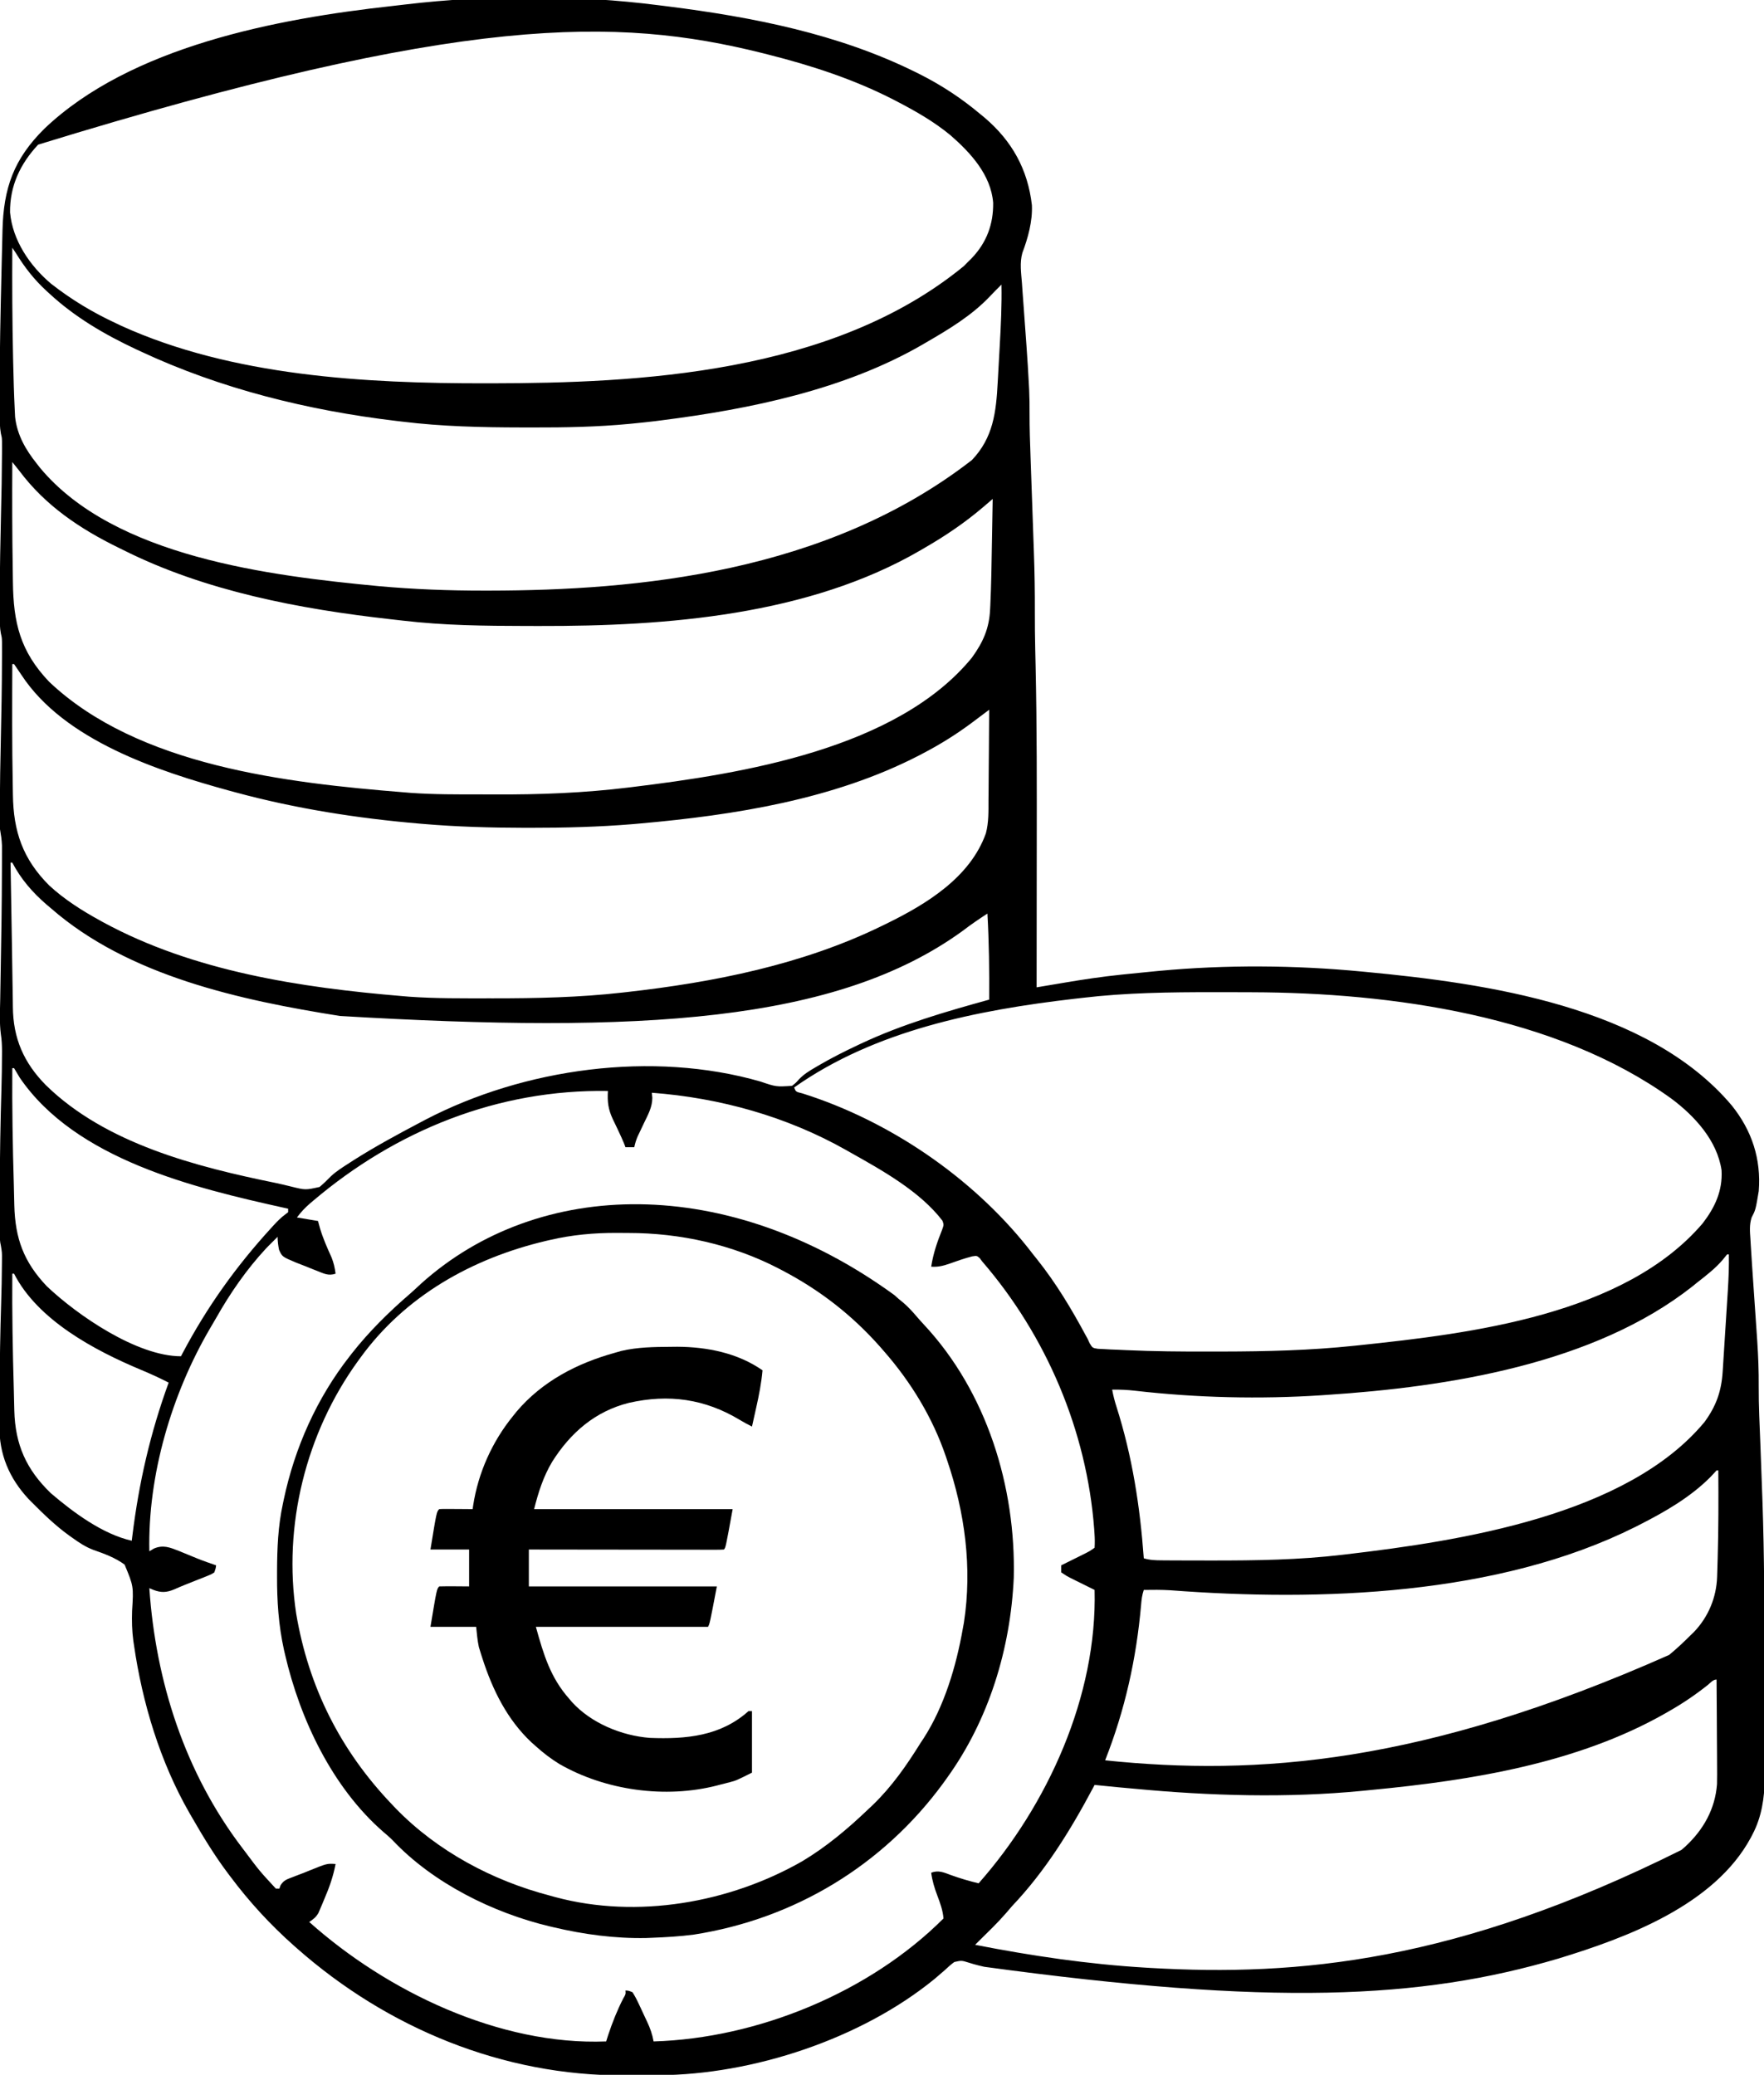 <?xml version="1.0" encoding="UTF-8"?>
<svg version="1.1" xmlns="http://www.w3.org/2000/svg" viewBox="0 0 1004 1181" width="1004" height="1181">
<path d="M0 0 C1.694 0.211 3.388 0.423 5.082 0.634 C53.348 6.734 102.08 16.259 146 38 C146.693 38.343 147.385 38.685 148.099 39.039 C160.691 45.353 172.221 52.919 183 62 C183.822 62.675 184.645 63.351 185.492 64.047 C200.98 77.267 209.987 93.405 212.316 113.766 C212.738 122.86 210.099 132.462 206.893 140.92 C205.304 146.535 206.196 152.333 206.645 158.07 C206.781 160.016 206.918 161.961 207.054 163.907 C207.248 166.628 207.453 169.349 207.659 172.07 C208.108 178.069 208.529 184.07 208.957 190.07 C209.096 192.008 209.096 192.008 209.238 193.984 C209.773 201.505 210.265 209.024 210.637 216.555 C210.676 217.32 210.715 218.086 210.756 218.875 C210.96 223.364 211.004 227.836 210.982 232.329 C210.961 240.689 211.254 249.031 211.556 257.384 C211.659 260.252 211.759 263.121 211.858 265.99 C212.14 274.137 212.427 282.284 212.718 290.431 C212.897 295.446 213.071 300.461 213.243 305.477 C213.309 307.357 213.376 309.237 213.444 311.117 C213.864 322.592 214.037 334.041 214 345.524 C213.983 352.597 214.058 359.662 214.217 366.733 C214.239 367.72 214.261 368.708 214.283 369.725 C214.33 371.793 214.377 373.86 214.424 375.928 C215.193 410.724 215.119 445.52 215.072 480.323 C215.061 488.934 215.055 497.544 215.05 506.155 C215.04 523.77 215.023 541.385 215 559 C215.858 558.855 216.716 558.711 217.6 558.562 C220.828 558.018 224.056 557.476 227.284 556.935 C228.672 556.702 230.061 556.468 231.45 556.234 C241.92 554.468 252.375 552.907 262.938 551.812 C264.057 551.694 264.057 551.694 265.198 551.573 C269.768 551.091 274.34 550.634 278.915 550.199 C280.848 550.014 282.781 549.826 284.713 549.636 C322.686 546.075 362.04 546.355 400 550 C400.671 550.063 401.342 550.126 402.034 550.191 C471.398 556.75 563.118 569.855 610.647 626.235 C622.108 640.521 627.446 656.683 626 675 C624.242 685.58 624.242 685.58 621.929 690.086 C620.593 694.275 620.989 698.076 621.281 702.426 C621.334 703.348 621.388 704.271 621.443 705.221 C621.615 708.148 621.806 711.074 622 714 C622.059 714.924 622.118 715.847 622.179 716.799 C622.594 723.264 623.043 729.726 623.5 736.188 C624.012 743.458 624.516 750.728 625 758 C625.054 758.801 625.107 759.603 625.163 760.428 C625.724 768.985 626.055 777.485 625.988 786.061 C625.934 797.089 626.502 808.109 626.938 819.125 C627.316 828.749 627.671 838.374 628 848 C628.069 849.976 628.069 849.976 628.14 851.992 C629.19 882.431 629.22 912.882 629.239 943.335 C629.244 950.879 629.261 958.423 629.29 965.968 C629.312 971.897 629.322 977.827 629.323 983.757 C629.324 987.26 629.33 990.763 629.348 994.266 C629.367 998.148 629.363 1002.03 629.356 1005.912 C629.37 1007.596 629.37 1007.596 629.384 1009.314 C629.328 1020.244 627.65 1031.306 622.5 1041.062 C622.158 1041.725 621.816 1042.387 621.464 1043.069 C600.778 1081.339 551.095 1099.9 512.027 1111.81 C433.31 1135.106 348.445 1138.758 185.211 1116.516 C184.139 1116.261 183.068 1116.007 181.964 1115.745 C180.101 1115.277 178.248 1114.759 176.419 1114.171 C172.274 1112.871 172.274 1112.871 168.177 1113.795 C166.302 1115.14 164.672 1116.598 163 1118.188 C161.702 1119.319 160.399 1120.444 159.09 1121.562 C158.421 1122.139 157.751 1122.715 157.062 1123.309 C115.301 1157.564 53.366 1177.968 -0.07 1178.203 C-1.109 1178.209 -2.148 1178.215 -3.218 1178.22 C-5.411 1178.23 -7.605 1178.236 -9.798 1178.24 C-13.068 1178.25 -16.336 1178.281 -19.605 1178.312 C-88.662 1178.66 -154.549 1151.443 -206 1106 C-206.79 1105.305 -206.79 1105.305 -207.596 1104.596 C-221.116 1092.62 -233.198 1079.468 -244 1065 C-244.412 1064.456 -244.823 1063.912 -245.248 1063.351 C-252.99 1053.075 -259.591 1042.145 -266 1031 C-266.617 1029.935 -266.617 1029.935 -267.247 1028.849 C-283.857 999.893 -293.988 966.315 -298.75 933.375 C-298.879 932.516 -299.009 931.657 -299.142 930.773 C-299.889 925.117 -299.988 919.631 -299.812 913.938 C-298.958 899.912 -298.958 899.912 -304.081 887.581 C-309.548 883.574 -315.713 881.366 -322.065 879.139 C-326.391 877.46 -330.004 875.081 -333.75 872.375 C-334.387 871.925 -335.023 871.475 -335.679 871.012 C-343.452 865.399 -350.259 858.796 -357 852 C-357.574 851.424 -358.147 850.848 -358.738 850.254 C-369.784 838.386 -375.526 824.755 -375.328 808.617 C-375.327 807.54 -375.325 806.464 -375.324 805.354 C-375.314 801.861 -375.283 798.368 -375.25 794.875 C-375.238 792.45 -375.227 790.024 -375.217 787.599 C-375.13 771.417 -374.861 755.24 -374.356 739.066 C-374.118 731.424 -373.941 723.787 -373.906 716.141 C-373.9 715.384 -373.893 714.627 -373.887 713.848 C-373.857 709.925 -373.857 709.925 -374.499 706.074 C-375.075 703.691 -375.127 701.567 -375.129 699.116 C-375.133 698.14 -375.136 697.163 -375.139 696.157 C-375.137 695.099 -375.135 694.04 -375.133 692.949 C-375.134 691.839 -375.135 690.729 -375.137 689.585 C-375.139 685.953 -375.132 682.32 -375.125 678.688 C-375.124 677.451 -375.123 676.215 -375.122 674.941 C-375.106 655.271 -374.749 635.629 -374.163 615.969 C-373.984 609.833 -373.888 603.701 -373.875 597.562 C-373.87 596.776 -373.866 595.99 -373.861 595.179 C-373.87 591.933 -374.014 588.91 -374.516 585.692 C-375.359 579.132 -375.006 572.515 -374.879 565.918 C-374.854 564.421 -374.831 562.925 -374.807 561.428 C-374.745 557.478 -374.676 553.528 -374.605 549.578 C-374.268 530.676 -373.947 511.774 -373.908 492.869 C-373.904 491.34 -373.899 489.811 -373.892 488.282 C-373.884 486.166 -373.882 484.051 -373.883 481.935 C-373.881 480.737 -373.879 479.538 -373.878 478.304 C-373.996 475.111 -374.458 472.144 -375 469 C-375.082 467.218 -375.119 465.433 -375.115 463.649 C-375.115 462.631 -375.114 461.613 -375.113 460.564 C-375.107 459.475 -375.1 458.387 -375.094 457.266 C-375.09 456.12 -375.087 454.974 -375.083 453.793 C-375.031 442.558 -374.817 431.327 -374.572 420.095 C-374.226 404.065 -373.899 388.035 -373.875 372 C-373.87 370.816 -373.866 369.633 -373.861 368.413 C-373.863 367.349 -373.865 366.284 -373.867 365.188 C-373.868 364.294 -373.869 363.401 -373.871 362.48 C-373.936 360.001 -373.936 360.001 -374.5 357.623 C-375.128 354.327 -375.13 351.207 -375.133 347.852 C-375.134 347.143 -375.135 346.435 -375.137 345.705 C-375.139 343.345 -375.132 340.985 -375.125 338.625 C-375.124 337.806 -375.123 336.986 -375.122 336.142 C-375.103 320.617 -374.788 305.101 -374.43 289.581 C-374.032 272.48 -374.032 272.48 -373.875 255.375 C-373.87 254.453 -373.866 253.531 -373.861 252.581 C-373.863 251.757 -373.865 250.934 -373.867 250.086 C-373.868 249.406 -373.869 248.726 -373.871 248.025 C-373.95 245.951 -373.95 245.951 -374.498 243.774 C-375.176 240.028 -375.162 236.328 -375.168 232.535 C-375.172 231.666 -375.176 230.797 -375.181 229.902 C-375.19 226.955 -375.19 224.009 -375.188 221.062 C-375.188 220.037 -375.188 219.011 -375.188 217.954 C-375.17 196.403 -374.712 174.862 -374.188 153.319 C-374.125 150.697 -374.065 148.074 -374.006 145.451 C-373.911 141.261 -373.806 137.071 -373.694 132.881 C-373.654 131.328 -373.616 129.775 -373.582 128.222 C-373.033 103.99 -367.119 87.461 -349.746 70.264 C-300.66 23.454 -217.304 7.619 -151.954 0.438 C-149.379 0.153 -146.805 -0.145 -144.233 -0.458 C-97.425 -6.028 -46.759 -6.012 0 0 Z M-353.297 79.336 C-363.473 90.239 -369.459 102.864 -369.277 117.902 C-367.847 133.879 -357.947 148.361 -345.938 158.5 C-334.375 167.53 -322.296 174.834 -309 181 C-307.43 181.748 -307.43 181.748 -305.828 182.512 C-242.785 211.132 -167.041 215.253 -98.875 215.188 C-97.113 215.187 -97.113 215.187 -95.316 215.186 C-12.199 215.07 98.541 210.001 173.52 148.512 C174.338 147.683 175.157 146.854 176 146 C176.684 145.326 177.369 144.652 178.074 143.957 C186.61 134.977 190.41 124.628 190.273 112.441 C189.01 96.543 177.475 84.017 166 74 C156.818 66.423 146.535 60.475 136 55 C135.239 54.603 134.478 54.206 133.694 53.797 C111.008 42.128 86.689 34.219 62 28 C60.853 27.71 59.706 27.421 58.525 27.122 C-23.678 6.713 -111.557 4.931 -353.297 79.336 Z M-368 138 C-368.115 158.798 -368.033 179.582 -367.562 200.375 C-367.543 201.286 -367.523 202.196 -367.503 203.135 C-367.303 212.212 -367.047 221.287 -366.598 230.355 C-366.535 231.667 -366.471 232.978 -366.406 234.329 C-365.269 244.598 -360.351 253.064 -354 261 C-353.416 261.748 -352.832 262.495 -352.23 263.266 C-309.974 314.152 -221.069 324.752 -159.359 330.652 C-139.38 332.444 -119.432 333.21 -99.375 333.188 C-98.355 333.187 -97.335 333.186 -96.284 333.186 C-13.073 333.053 95.204 323.342 178.191 258.852 C190.334 246.086 191.956 231.591 192.852 214.664 C192.947 212.98 192.947 212.98 193.045 211.263 C193.177 208.908 193.306 206.554 193.433 204.199 C193.624 200.64 193.827 197.082 194.031 193.523 C194.677 182.007 195.238 170.537 195 159 C191.681 162.297 191.681 162.297 188.438 165.668 C178.032 176.667 164.992 184.468 152 192 C151.379 192.363 150.759 192.727 150.119 193.101 C105.772 218.806 51.931 229.843 1.562 236.25 C0.382 236.401 -0.799 236.552 -2.016 236.708 C-6.006 237.187 -10 237.61 -14 238 C-14.882 238.087 -15.763 238.174 -16.672 238.264 C-34.973 240.017 -53.197 240.363 -71.563 240.318 C-73.846 240.312 -76.13 240.31 -78.414 240.308 C-101.057 240.276 -123.502 239.765 -146 237 C-147.194 236.861 -148.387 236.722 -149.617 236.578 C-199.545 230.627 -249.363 218.345 -295 197 C-296.296 196.397 -296.296 196.397 -297.619 195.782 C-315.551 187.361 -332.422 177.507 -347 164 C-347.489 163.553 -347.979 163.106 -348.483 162.646 C-355.628 156.07 -360.928 149.237 -366 141 C-366.66 140.01 -367.32 139.02 -368 138 Z M-368 260 C-368.112 280.685 -368.084 301.371 -367.737 322.054 C-367.704 324.081 -367.677 326.108 -367.654 328.136 C-367.382 351.407 -363.58 367.659 -347.055 385.047 C-296.45 433.071 -211.563 442.649 -145 448 C-143.721 448.105 -142.442 448.211 -141.125 448.319 C-127.935 449.251 -114.721 449.187 -101.504 449.185 C-98.776 449.185 -96.049 449.192 -93.321 449.206 C-67.876 449.332 -42.53 448.364 -17.25 445.25 C-16.569 445.168 -15.888 445.085 -15.187 445 C47.565 437.36 135.624 423.284 178.16 371.363 C184.511 362.558 188.003 354.813 188.527 343.949 C188.569 343.127 188.61 342.305 188.653 341.457 C189.208 329.583 189.362 317.697 189.562 305.812 C189.606 303.394 189.649 300.975 189.693 298.557 C189.799 292.704 189.901 286.852 190 281 C189.296 281.604 189.296 281.604 188.578 282.221 C187.646 283.021 187.646 283.021 186.695 283.837 C186.081 284.364 185.467 284.89 184.835 285.433 C174.23 294.488 163.081 302.043 151 309 C150.337 309.389 149.675 309.778 148.992 310.179 C85.244 347.31 4.288 353.482 -67.893 353.318 C-70.414 353.312 -72.935 353.31 -75.456 353.307 C-99.004 353.271 -122.432 353.023 -145.846 350.253 C-148.117 349.986 -150.39 349.732 -152.663 349.48 C-204.301 343.681 -258.239 333.519 -305 310 C-305.85 309.584 -306.7 309.169 -307.576 308.74 C-329.533 297.977 -349.233 284.769 -364 265 C-365.33 263.331 -366.663 261.664 -368 260 Z M-368 375 C-368.095 398.066 -368.187 421.138 -367.737 444.201 C-367.704 445.922 -367.677 447.644 -367.654 449.366 C-367.364 470.28 -362.061 485.939 -347 501 C-338.305 509.027 -328.337 515.32 -318 521 C-317.401 521.331 -316.801 521.661 -316.184 522.002 C-264.687 549.974 -203.66 559.168 -146 564 C-144.745 564.106 -143.491 564.212 -142.198 564.321 C-126.976 565.404 -111.69 565.246 -96.438 565.25 C-95.682 565.25 -94.927 565.251 -94.149 565.251 C-69.656 565.259 -45.359 564.766 -21 562 C-20.237 561.915 -19.474 561.83 -18.688 561.743 C31.048 556.181 81.8 546.115 127 524 C127.8 523.612 128.6 523.225 129.424 522.825 C152.304 511.623 177.19 496.469 186.139 471.296 C187.772 465.047 187.606 458.684 187.609 452.27 C187.624 450.783 187.641 449.297 187.659 447.81 C187.703 443.935 187.723 440.061 187.738 436.186 C187.758 432.217 187.8 428.248 187.84 424.279 C187.915 416.52 187.965 408.76 188 401 C187.461 401.405 186.921 401.809 186.365 402.226 C185.652 402.761 184.94 403.296 184.205 403.846 C183.501 404.375 182.796 404.903 182.07 405.448 C181.387 405.96 180.704 406.472 180 407 C179.438 407.422 178.877 407.844 178.298 408.278 C169.274 415.014 159.985 420.802 150 426 C149.304 426.364 148.607 426.729 147.89 427.104 C99.51 452.071 42.966 460.978 -10.812 465.75 C-12.765 465.923 -12.765 465.923 -14.757 466.1 C-34.212 467.71 -53.671 468.208 -73.188 468.188 C-74.815 468.187 -74.815 468.187 -76.475 468.186 C-95.712 468.157 -114.831 467.632 -134 466 C-135.081 465.909 -135.081 465.909 -136.185 465.816 C-171.525 462.793 -206.745 457.296 -241 448 C-242.13 447.695 -243.26 447.39 -244.424 447.075 C-285.016 435.952 -338.497 418.445 -362.875 381.062 C-364.225 379.021 -365.595 377.005 -367 375 C-367.33 375 -367.66 375 -368 375 Z M-369 488 C-368.752 503.861 -368.488 519.721 -368.2 535.581 C-368.078 542.353 -367.968 549.126 -367.885 555.898 C-367.843 559.177 -367.786 562.455 -367.724 565.734 C-367.7 567.18 -367.683 568.627 -367.672 570.075 C-367.536 588.041 -361.467 601.942 -348.875 614.688 C-314.844 648.02 -263.196 661.154 -218.034 670.358 C-215.164 670.965 -212.324 671.648 -209.477 672.352 C-201.193 674.412 -201.193 674.412 -193.098 672.629 C-190.788 670.689 -188.701 668.63 -186.593 666.477 C-183.419 663.534 -179.755 661.274 -176.125 658.938 C-175.286 658.396 -174.448 657.855 -173.583 657.297 C-161.411 649.581 -148.739 642.725 -136 636 C-134.99 635.466 -133.981 634.931 -132.94 634.381 C-76.738 605.039 -3.609 594.933 57.797 612.617 C66.729 615.648 66.729 615.648 75.781 615.074 C77.935 613.407 77.935 613.407 79.801 611.301 C82.545 608.43 85.661 606.545 89.062 604.562 C89.705 604.183 90.347 603.803 91.008 603.412 C98.157 599.238 105.517 595.532 113 592 C113.694 591.671 114.389 591.343 115.104 591.004 C138.578 580 163.082 572.883 188 566 C188.122 549.631 187.925 533.344 187 517 C182.247 520.126 177.566 523.271 173.062 526.75 C101.146 579.071 -10.325 585.445 -181.549 575.296 C-238.018 566.329 -301.868 552.626 -346 514 C-346.837 513.295 -347.673 512.59 -348.535 511.863 C-356.511 504.97 -363.112 497.369 -368 488 C-368.33 488 -368.66 488 -369 488 Z M241 565 C239.443 565.179 237.887 565.358 236.33 565.536 C181.3 571.942 123.069 583.423 77 616 C77.945 618.458 77.945 618.458 81.699 619.375 C83.361 619.92 85.024 620.461 86.688 621 C135.273 637.461 181.797 670.07 213 711 C213.781 711.976 214.562 712.952 215.367 713.957 C226.061 727.383 234.799 741.955 242.916 757.05 C243.274 757.693 243.631 758.337 244 759 C244.388 759.846 244.777 760.693 245.177 761.565 C246.8 764.256 246.8 764.256 249.801 764.746 C250.939 764.802 252.078 764.857 253.25 764.915 C254.544 764.987 255.838 765.06 257.171 765.135 C258.596 765.189 260.021 765.241 261.445 765.293 C262.931 765.363 264.417 765.434 265.903 765.506 C281.771 766.23 297.654 766.357 313.537 766.318 C315.922 766.312 318.308 766.31 320.693 766.307 C345.892 766.267 370.922 765.654 396 763 C396.837 762.913 397.674 762.826 398.536 762.736 C462.535 756.018 549.596 745.399 594.062 693.375 C601.057 684.288 605.485 674.857 604.844 663.145 C602.357 646.189 589.55 632.241 576.243 622.32 C510.659 574.984 416.778 562.024 337.523 561.797 C335.995 561.79 334.466 561.783 332.937 561.776 C328.083 561.756 323.229 561.751 318.375 561.75 C317.134 561.749 317.134 561.749 315.868 561.749 C290.795 561.742 265.927 562.039 241 565 Z M-368 605 C-368.167 627.173 -367.779 649.312 -367.128 671.475 C-367.016 675.332 -366.931 679.189 -366.852 683.047 C-366.379 701.971 -361.506 715.272 -348.375 729.125 C-330.788 745.822 -296.923 769 -272 769 C-271.699 768.428 -271.399 767.856 -271.089 767.266 C-257.211 740.995 -240.607 717.773 -220.562 695.875 C-219.818 695.058 -219.818 695.058 -219.059 694.225 C-217.029 692.032 -215.056 690.041 -212.652 688.258 C-212.107 687.843 -211.562 687.428 -211 687 C-211 686.34 -211 685.68 -211 685 C-212.128 684.753 -212.128 684.753 -213.278 684.5 C-264.682 673.12 -331.882 656.96 -363.691 610.531 C-364.821 608.704 -365.915 606.854 -367 605 C-367.33 605 -367.66 605 -368 605 Z M-196.625 680.375 C-197.514 681.125 -197.514 681.125 -198.42 681.89 C-201.402 684.454 -203.615 686.82 -206 690 C-200.06 690.99 -200.06 690.99 -194 692 C-193.629 693.361 -193.257 694.722 -192.875 696.125 C-191.171 701.876 -188.782 707.255 -186.305 712.703 C-185.06 715.848 -184.416 718.654 -184 722 C-188.061 723.354 -190.631 721.935 -194.438 720.438 C-195.146 720.159 -195.855 719.881 -196.584 719.595 C-198.032 719.018 -199.476 718.435 -200.918 717.845 C-202.819 717.074 -204.735 716.341 -206.652 715.613 C-214.393 712.339 -214.393 712.339 -216.18 708.398 C-216.697 705.885 -216.98 703.563 -217 701 C-218.696 702.643 -220.355 704.307 -222 706 C-222.802 706.826 -222.802 706.826 -223.621 707.668 C-234.596 719.492 -244.001 733.06 -251.917 747.096 C-253.048 749.084 -254.213 751.05 -255.383 753.016 C-277.25 790.344 -290.918 836.532 -290 880 C-289.134 879.484 -288.267 878.969 -287.375 878.438 C-282.131 876.204 -278.362 877.783 -273.25 879.777 C-271.497 880.491 -269.748 881.211 -268 881.938 C-260.086 885.198 -260.086 885.198 -252 888 C-252.25 889.873 -252.25 889.873 -253 892 C-254.747 893.141 -254.747 893.141 -257.008 894.035 C-257.83 894.37 -258.653 894.704 -259.5 895.049 C-260.366 895.383 -261.233 895.718 -262.125 896.062 C-263.815 896.741 -265.505 897.419 -267.195 898.098 C-268.42 898.578 -268.42 898.578 -269.669 899.068 C-271.776 899.911 -273.849 900.805 -275.922 901.727 C-280.243 903.514 -283.31 903.643 -287.68 901.98 C-288.828 901.495 -288.828 901.495 -290 901 C-286.366 954.316 -269.667 1006.17 -237 1049 C-236.546 1049.597 -236.092 1050.194 -235.624 1050.809 C-227.354 1061.885 -227.354 1061.885 -218 1072 C-217.34 1072 -216.68 1072 -216 1072 C-215.669 1071.085 -215.669 1071.085 -215.332 1070.152 C-213.538 1067.253 -211.85 1066.773 -208.688 1065.562 C-207.618 1065.147 -206.548 1064.732 -205.445 1064.305 C-203.74 1063.659 -203.74 1063.659 -202 1063 C-200.264 1062.292 -200.264 1062.292 -198.492 1061.57 C-188.86 1057.687 -188.86 1057.687 -184 1058 C-185.341 1065.051 -187.531 1071.296 -190.375 1077.875 C-190.762 1078.811 -191.148 1079.747 -191.547 1080.711 C-191.931 1081.608 -192.315 1082.505 -192.711 1083.43 C-193.054 1084.236 -193.398 1085.043 -193.751 1085.875 C-195.17 1088.29 -196.673 1089.478 -199 1091 C-154.786 1130.519 -90.666 1161.405 -30 1159 C-29.608 1157.763 -29.216 1156.525 -28.812 1155.25 C-26.435 1148.117 -23.637 1141.062 -20.188 1134.375 C-18.851 1132.144 -18.851 1132.144 -19 1130 C-17.219 1130.094 -17.219 1130.094 -15 1131 C-13.636 1133.177 -12.557 1135.181 -11.5 1137.5 C-11.199 1138.133 -10.898 1138.767 -10.587 1139.42 C-9.711 1141.274 -8.854 1143.136 -8 1145 C-7.569 1145.909 -7.139 1146.818 -6.695 1147.754 C-4.948 1151.522 -3.727 1154.89 -3 1159 C56.187 1157.259 119.876 1131.124 162 1089 C161.624 1084.376 160.129 1080.318 158.5 1076 C156.858 1071.648 155.619 1067.615 155 1063 C159.065 1061.306 162.356 1062.878 166.25 1064.312 C171.457 1066.181 176.612 1067.725 182 1069 C221.35 1024.46 249.539 962.246 248 902 C246.88 901.446 245.76 900.891 244.605 900.32 C243.133 899.589 241.66 898.857 240.188 898.125 C239.45 897.76 238.712 897.395 237.951 897.02 C237.239 896.665 236.527 896.311 235.793 895.945 C235.138 895.621 234.484 895.296 233.809 894.961 C232 894 232 894 229 892 C229 890.68 229 889.36 229 888 C230.12 887.446 231.24 886.891 232.395 886.32 C233.867 885.589 235.34 884.857 236.812 884.125 C237.55 883.76 238.288 883.395 239.049 883.02 C239.761 882.665 240.473 882.311 241.207 881.945 C241.862 881.621 242.516 881.296 243.191 880.961 C245.247 879.907 245.247 879.907 248 878 C248.172 875.187 248.14 872.669 247.938 869.875 C247.883 869.036 247.828 868.197 247.772 867.333 C243.549 811.426 220.559 757.347 184 715 C183.319 714.08 183.319 714.08 182.625 713.141 C180.959 711.721 180.959 711.721 178.285 712.152 C173.921 713.278 169.711 714.74 165.479 716.271 C161.862 717.533 158.836 718.287 155 718 C156.137 710.632 158.393 703.988 161.172 697.102 C162.237 694.158 162.237 694.158 161.414 691.855 C148.686 675.155 126.973 663.098 109 653 C108.234 652.563 107.468 652.127 106.679 651.677 C72.844 632.529 34.668 621.895 -4 619 C-3.908 619.945 -3.817 620.89 -3.723 621.863 C-3.724 627.169 -6.169 631.502 -8.438 636.188 C-9.272 637.95 -10.104 639.715 -10.934 641.48 C-11.305 642.253 -11.677 643.025 -12.06 643.821 C-12.946 645.874 -13.529 647.819 -14 650 C-15.65 650 -17.3 650 -19 650 C-19.367 649.033 -19.367 649.033 -19.742 648.047 C-20.746 645.615 -21.811 643.262 -22.945 640.891 C-23.477 639.758 -23.477 639.758 -24.02 638.602 C-24.752 637.044 -25.497 635.491 -26.254 633.945 C-28.844 628.348 -29.38 624.161 -29 618 C-91.485 616.948 -149.554 640.442 -196.625 680.375 Z M608 711 C607.216 711.969 606.433 712.939 605.625 713.938 C601.341 719.007 596.21 722.927 591 727 C589.693 728.065 589.693 728.065 588.359 729.152 C532.327 773.418 449.31 786.452 380 791 C379.159 791.058 378.319 791.116 377.453 791.175 C342.143 793.511 306.098 792.65 270.943 788.61 C266.583 788.11 262.379 787.92 258 788 C258.617 791.326 259.411 794.493 260.453 797.711 C269.479 826.099 273.844 854.352 276 884 C279.459 885.053 282.655 885.139 286.261 885.161 C288.176 885.175 288.176 885.175 290.13 885.19 C291.53 885.195 292.931 885.199 294.332 885.203 C295.79 885.21 297.247 885.217 298.705 885.224 C303.407 885.244 308.11 885.249 312.812 885.25 C313.61 885.25 314.408 885.251 315.23 885.251 C339.933 885.259 364.44 884.921 389 882 C390.119 881.869 390.119 881.869 391.262 881.736 C456.188 874.1 550.923 859.675 595.16 806.398 C601.811 797.277 604.762 788.932 605.481 777.694 C605.561 776.466 605.641 775.237 605.723 773.971 C605.805 772.656 605.888 771.34 605.973 769.984 C606.061 768.604 606.149 767.224 606.237 765.845 C606.422 762.957 606.604 760.068 606.784 757.18 C607.014 753.504 607.25 749.829 607.487 746.153 C607.671 743.303 607.851 740.453 608.03 737.603 C608.157 735.596 608.286 733.59 608.416 731.584 C608.841 724.712 609.121 717.886 609 711 C608.67 711 608.34 711 608 711 Z M-368 722 C-368.176 744.147 -367.763 766.266 -367.128 788.403 C-367.018 792.245 -366.932 796.087 -366.852 799.93 C-366.345 819.274 -360.068 833.467 -346 847 C-333.247 857.882 -316.605 870.26 -300 874 C-299.905 873.212 -299.81 872.423 -299.712 871.611 C-296.003 841.269 -289.497 812.737 -279 784 C-284.223 781.306 -289.494 778.914 -294.916 776.652 C-321.11 765.665 -353.472 748.492 -367 722 C-367.33 722 -367.66 722 -368 722 Z M602 834 C600.823 835.24 599.659 836.493 598.5 837.75 C587 849.323 572.451 857.658 558 865 C557.271 865.372 556.542 865.744 555.791 866.127 C477.658 905.228 376.465 908.67 291.082 902.188 C286.055 901.882 281.034 901.916 276 902 C274.997 905.008 274.713 907.466 274.457 910.617 C271.771 941.213 265.262 970.407 254 999 C340.668 1007.945 434.998 1001.111 575 939 C579.216 935.546 583.142 931.846 587 928 C587.675 927.348 588.351 926.695 589.047 926.023 C597.316 917.425 601.936 906.305 602.316 894.488 C602.358 893.188 602.4 891.888 602.444 890.549 C602.484 889.137 602.523 887.725 602.562 886.312 C602.594 885.241 602.594 885.241 602.627 884.149 C603.117 867.433 603.102 850.721 603 834 C602.67 834 602.34 834 602 834 Z M596.953 956.148 C589.968 961.693 582.759 966.585 575 971 C574.008 971.572 574.008 971.572 572.996 972.155 C523.077 1000.631 462.562 1010.393 405.986 1015.809 C404.141 1015.986 402.297 1016.173 400.453 1016.359 C357.824 1020.519 313.6 1019.227 271.017 1015.19 C267.938 1014.9 264.858 1014.629 261.777 1014.355 C257.181 1013.938 252.589 1013.489 248 1013 C247.694 1013.577 247.388 1014.155 247.073 1014.75 C234.223 1038.906 219.925 1062.079 201 1082 C199.868 1083.307 198.743 1084.619 197.625 1085.938 C192.729 1091.585 187.318 1096.755 182 1102 C181.01 1102.99 181.01 1102.99 180 1104 C212.207 1110.291 244.208 1115.049 277 1117 C277.96 1117.058 278.921 1117.116 279.91 1117.175 C363.624 1121.973 453.9 1113.935 582 1050 C583.063 1049.082 583.063 1049.082 584.148 1048.145 C594.533 1038.519 601.204 1026.705 602.26 1012.497 C602.344 1008.677 602.338 1004.868 602.293 1001.047 C602.287 999.652 602.283 998.256 602.28 996.861 C602.269 993.231 602.239 989.601 602.206 985.972 C602.175 982.251 602.162 978.53 602.146 974.809 C602.115 967.539 602.064 960.269 602 953 C599.938 953 598.501 954.918 596.953 956.148 Z " fill="#000000" transform="translate(375,3)"/>
<path d="M0 0 C1.694 1.567 3.412 3.018 5.223 4.445 C8.193 7.019 10.665 9.755 13.203 12.746 C14.384 14.124 15.594 15.478 16.836 16.801 C52.665 55.152 69.251 109.144 68.035 160.883 C66.193 201.359 53.886 241.811 30.035 274.883 C29.351 275.841 28.666 276.798 27.961 277.785 C-6.338 324.647 -56.686 355.103 -114.027 364.07 C-121.981 365.111 -129.953 365.577 -137.965 365.883 C-139.529 365.947 -139.529 365.947 -141.125 366.012 C-158.923 366.363 -176.682 363.987 -193.965 359.883 C-194.71 359.709 -195.455 359.535 -196.223 359.356 C-228.403 351.679 -262.419 334.785 -285.402 310.48 C-287.125 308.719 -288.955 307.157 -290.84 305.57 C-319.822 280.294 -338.154 241.617 -346.715 204.695 C-346.914 203.842 -347.112 202.988 -347.317 202.108 C-350.437 187.969 -351.341 174.177 -351.277 159.758 C-351.276 158.899 -351.274 158.04 -351.272 157.156 C-351.226 144.188 -350.727 131.596 -347.965 118.883 C-347.799 118.08 -347.632 117.278 -347.461 116.451 C-341.191 86.845 -328.649 58.746 -309.965 34.883 C-309.53 34.323 -309.096 33.763 -308.648 33.186 C-298.966 20.857 -287.593 9.65 -275.74 -0.576 C-273.555 -2.473 -271.452 -4.452 -269.34 -6.43 C-202.243 -66.766 -94.555 -68.813 0 0 Z M-195.965 -31.305 C-196.708 -31.134 -197.451 -30.964 -198.216 -30.789 C-240.227 -20.878 -278.471 0.608 -303.965 35.883 C-304.375 36.443 -304.785 37.004 -305.208 37.582 C-334.904 78.599 -348.009 131.372 -340.367 181.503 C-333.307 223.255 -315.152 259.32 -285.965 289.883 C-285.203 290.686 -284.441 291.489 -283.656 292.316 C-259.997 316.651 -228.614 333.367 -195.965 341.883 C-194.9 342.178 -193.835 342.473 -192.738 342.777 C-146.298 355.215 -93.897 346.028 -52.504 322.402 C-38.721 314.187 -26.537 303.936 -14.965 292.883 C-14.028 291.999 -13.091 291.114 -12.125 290.203 C-1.219 279.649 7.059 267.713 15.035 254.883 C15.556 254.102 16.077 253.32 16.613 252.516 C28.498 234.166 35.286 211.261 39.035 189.883 C39.24 188.763 39.445 187.642 39.656 186.488 C44.484 155.222 40.19 123.601 30.035 93.883 C29.816 93.231 29.598 92.579 29.372 91.908 C21.856 69.768 9.434 49.438 -5.965 31.883 C-7.09 30.593 -7.09 30.593 -8.238 29.277 C-24.209 11.262 -42.649 -3.006 -63.965 -14.117 C-64.628 -14.465 -65.292 -14.813 -65.975 -15.172 C-92.184 -28.726 -121.886 -35.306 -151.291 -35.302 C-153.498 -35.305 -155.705 -35.323 -157.912 -35.342 C-170.776 -35.393 -183.407 -34.241 -195.965 -31.305 Z " fill="#000000" transform="translate(508.965,737.117)"/>
<path d="M0 0 C1.29 -0.014 2.58 -0.028 3.909 -0.042 C20.882 0.042 38.332 3.501 52.438 13.375 C51.787 20.546 50.456 27.417 48.875 34.438 C48.641 35.494 48.407 36.55 48.166 37.639 C47.594 40.218 47.018 42.797 46.438 45.375 C44.048 44.205 41.794 42.986 39.512 41.605 C19.652 29.626 -0.945 26.748 -23.573 31.879 C-42.843 36.683 -56.87 48.918 -67.262 65.387 C-72.32 73.835 -75.18 82.844 -77.562 92.375 C-40.273 92.375 -2.982 92.375 35.438 92.375 C31.438 114.375 31.438 114.375 30.438 115.375 C28.995 115.471 27.549 115.497 26.103 115.495 C24.7 115.497 24.7 115.497 23.269 115.499 C22.235 115.496 21.2 115.492 20.135 115.489 C19.052 115.489 17.969 115.489 16.853 115.489 C13.255 115.488 9.657 115.48 6.059 115.473 C3.571 115.471 1.084 115.469 -1.403 115.468 C-7.293 115.465 -13.182 115.457 -19.072 115.447 C-26.433 115.435 -33.794 115.429 -41.154 115.424 C-54.29 115.413 -67.426 115.395 -80.562 115.375 C-80.562 122.305 -80.562 129.235 -80.562 136.375 C-45.252 136.375 -9.943 136.375 26.438 136.375 C22.438 157.375 22.438 157.375 21.438 159.375 C-10.902 159.375 -43.242 159.375 -76.562 159.375 C-72.19 175.115 -68.31 188.266 -57.562 200.375 C-57.055 200.976 -56.547 201.576 -56.023 202.195 C-45.07 214.227 -27.74 221.365 -11.676 222.596 C8.837 223.382 28.45 221.68 44.438 207.375 C45.097 207.375 45.758 207.375 46.438 207.375 C46.438 218.925 46.438 230.475 46.438 242.375 C37.429 246.879 37.429 246.879 33.781 247.824 C32.588 248.136 32.588 248.136 31.371 248.455 C30.568 248.656 29.765 248.856 28.938 249.062 C28.134 249.275 27.331 249.487 26.504 249.705 C-2.861 257.249 -36.986 252.551 -63.23 237.438 C-68.055 234.451 -72.361 231.181 -76.562 227.375 C-77.381 226.649 -78.2 225.924 -79.043 225.176 C-92.906 212.173 -101.162 195.356 -106.938 177.5 C-107.189 176.728 -107.44 175.955 -107.698 175.159 C-107.929 174.408 -108.16 173.657 -108.398 172.883 C-108.6 172.229 -108.802 171.576 -109.009 170.903 C-109.838 167.115 -110.134 163.229 -110.562 159.375 C-119.142 159.375 -127.722 159.375 -136.562 159.375 C-132.963 137.775 -132.963 137.775 -131.562 136.375 C-128.698 136.302 -125.864 136.283 -123 136.312 C-120.216 136.333 -117.431 136.354 -114.562 136.375 C-114.562 129.445 -114.562 122.515 -114.562 115.375 C-121.823 115.375 -129.083 115.375 -136.562 115.375 C-133.062 93.875 -133.062 93.875 -131.562 92.375 C-130.147 92.288 -128.727 92.268 -127.309 92.277 C-126.028 92.282 -126.028 92.282 -124.721 92.287 C-123.823 92.295 -122.925 92.304 -122 92.312 C-121.098 92.317 -120.197 92.322 -119.268 92.326 C-117.032 92.338 -114.798 92.354 -112.562 92.375 C-112.461 91.685 -112.359 90.995 -112.254 90.285 C-109.405 71.71 -101.416 53.926 -89.562 39.375 C-88.899 38.547 -88.235 37.72 -87.551 36.867 C-72.893 19.581 -53.13 9.352 -31.562 3.375 C-30.374 3.035 -29.185 2.694 -27.961 2.344 C-18.718 0.169 -9.448 0.065 0 0 Z " fill="#000000" transform="translate(381.562,766.625)"/>
</svg>
